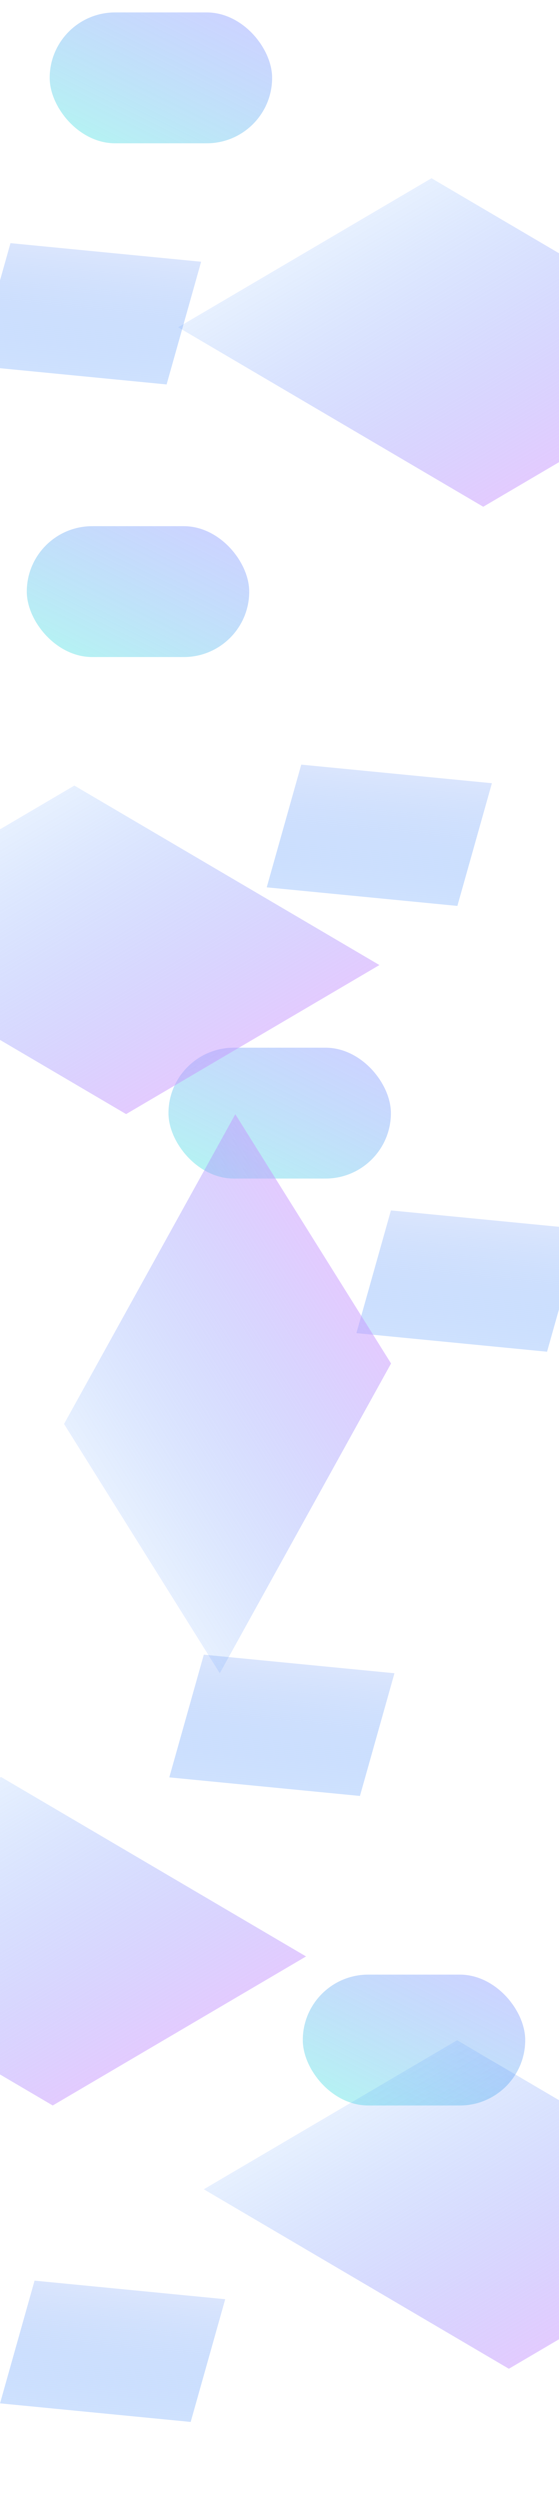 <svg width="1440" height="6438" viewBox="0 0 1440 6438" fill="none" xmlns="http://www.w3.org/2000/svg">
<g clip-path="url(#clip0_1349_276)">
<g filter="url(#filter0_f_1349_276)">
<rect width="493.604" height="328.205" transform="matrix(0.995 0.097 -0.271 0.963 27 626.099)" fill="url(#paint0_linear_1349_276)" fill-opacity="0.5"/>
<rect width="493.604" height="328.205" transform="matrix(0.995 0.097 -0.271 0.963 776.03 1969)" fill="url(#paint1_linear_1349_276)" fill-opacity="0.5"/>
<rect width="493.604" height="328.205" transform="matrix(0.995 0.097 -0.271 0.963 1007.03 3117)" fill="url(#paint2_linear_1349_276)" fill-opacity="0.5"/>
<rect width="493.604" height="328.205" transform="matrix(0.995 0.097 -0.271 0.963 525.03 4261)" fill="url(#paint3_linear_1349_276)" fill-opacity="0.5"/>
<rect width="493.604" height="328.205" transform="matrix(0.995 0.097 -0.271 0.963 89.03 5873)" fill="url(#paint4_linear_1349_276)" fill-opacity="0.5"/>
<rect x="69" y="1355" width="573" height="337.038" rx="168.519" fill="url(#paint5_linear_1349_276)" fill-opacity="0.5"/>
<rect x="434" y="2698" width="573" height="337.038" rx="168.519" fill="url(#paint6_linear_1349_276)" fill-opacity="0.5"/>
<rect x="780" y="5085" width="573" height="337.038" rx="168.519" fill="url(#paint7_linear_1349_276)" fill-opacity="0.5"/>
<rect x="128" y="32" width="573" height="337.038" rx="168.519" fill="url(#paint8_linear_1349_276)" fill-opacity="0.5"/>
<rect width="757.033" height="911.654" transform="matrix(0.862 -0.507 0.862 0.507 525 5637.81)" fill="url(#paint9_linear_1349_276)" fill-opacity="0.5"/>
<rect width="757.033" height="911.654" transform="matrix(0.862 -0.507 0.862 0.507 -650 4959.81)" fill="url(#paint10_linear_1349_276)" fill-opacity="0.5"/>
<rect width="757.033" height="911.654" transform="matrix(0.862 -0.507 0.862 0.507 459 842.813)" fill="url(#paint11_linear_1349_276)" fill-opacity="0.5"/>
<rect width="757.033" height="911.654" transform="matrix(0.862 -0.507 0.862 0.507 -461 2406.81)" fill="url(#paint12_linear_1349_276)" fill-opacity="0.5"/>
<rect width="757.033" height="911.654" transform="matrix(-0.53 -0.848 0.484 -0.875 566.166 4308.91)" fill="url(#paint13_linear_1349_276)" fill-opacity="0.5"/>
</g>
</g>
<defs>
<filter id="filter0_f_1349_276" x="-1162" y="-480" width="3637.32" height="7228.8" filterUnits="userSpaceOnUse" color-interpolation-filters="sRGB">
<feFlood flood-opacity="0" result="BackgroundImageFix"/>
<feBlend mode="normal" in="SourceGraphic" in2="BackgroundImageFix" result="shape"/>
<feGaussianBlur stdDeviation="256" result="effect1_foregroundBlur_1349_276"/>
</filter>
<linearGradient id="paint0_linear_1349_276" x1="246.802" y1="0" x2="246.802" y2="328.205" gradientUnits="userSpaceOnUse">
<stop stop-color="#B6CCFB"/>
<stop offset="1" stop-color="#3C88FB" stop-opacity="0.5"/>
</linearGradient>
<linearGradient id="paint1_linear_1349_276" x1="246.802" y1="0" x2="246.802" y2="328.205" gradientUnits="userSpaceOnUse">
<stop stop-color="#B6CCFB"/>
<stop offset="1" stop-color="#3C88FB" stop-opacity="0.5"/>
</linearGradient>
<linearGradient id="paint2_linear_1349_276" x1="246.802" y1="0" x2="246.802" y2="328.205" gradientUnits="userSpaceOnUse">
<stop stop-color="#B6CCFB"/>
<stop offset="1" stop-color="#3C88FB" stop-opacity="0.5"/>
</linearGradient>
<linearGradient id="paint3_linear_1349_276" x1="246.802" y1="0" x2="246.802" y2="328.205" gradientUnits="userSpaceOnUse">
<stop stop-color="#B6CCFB"/>
<stop offset="1" stop-color="#3C88FB" stop-opacity="0.5"/>
</linearGradient>
<linearGradient id="paint4_linear_1349_276" x1="246.802" y1="0" x2="246.802" y2="328.205" gradientUnits="userSpaceOnUse">
<stop stop-color="#B6CCFB"/>
<stop offset="1" stop-color="#3C88FB" stop-opacity="0.5"/>
</linearGradient>
<linearGradient id="paint5_linear_1349_276" x1="515.527" y1="1372.46" x2="318.574" y2="1771.77" gradientUnits="userSpaceOnUse">
<stop stop-color="#758EFF" stop-opacity="0.75"/>
<stop offset="1" stop-color="#6AE8E6"/>
</linearGradient>
<linearGradient id="paint6_linear_1349_276" x1="880.527" y1="2715.46" x2="683.574" y2="3114.77" gradientUnits="userSpaceOnUse">
<stop stop-color="#758EFF" stop-opacity="0.75"/>
<stop offset="1" stop-color="#6AE8E6"/>
</linearGradient>
<linearGradient id="paint7_linear_1349_276" x1="1226.53" y1="5102.46" x2="1029.57" y2="5501.77" gradientUnits="userSpaceOnUse">
<stop stop-color="#758EFF" stop-opacity="0.75"/>
<stop offset="1" stop-color="#6AE8E6"/>
</linearGradient>
<linearGradient id="paint8_linear_1349_276" x1="574.527" y1="49.459" x2="377.574" y2="448.772" gradientUnits="userSpaceOnUse">
<stop stop-color="#758EFF" stop-opacity="0.75"/>
<stop offset="1" stop-color="#6AE8E6"/>
</linearGradient>
<linearGradient id="paint9_linear_1349_276" x1="378.516" y1="0" x2="378.516" y2="911.654" gradientUnits="userSpaceOnUse">
<stop stop-color="#3C88FB" stop-opacity="0.25"/>
<stop offset="1" stop-color="#C697FE"/>
</linearGradient>
<linearGradient id="paint10_linear_1349_276" x1="378.516" y1="0" x2="378.516" y2="911.654" gradientUnits="userSpaceOnUse">
<stop stop-color="#3C88FB" stop-opacity="0.25"/>
<stop offset="1" stop-color="#C697FE"/>
</linearGradient>
<linearGradient id="paint11_linear_1349_276" x1="378.516" y1="0" x2="378.516" y2="911.654" gradientUnits="userSpaceOnUse">
<stop stop-color="#3C88FB" stop-opacity="0.25"/>
<stop offset="1" stop-color="#C697FE"/>
</linearGradient>
<linearGradient id="paint12_linear_1349_276" x1="378.516" y1="0" x2="378.516" y2="911.654" gradientUnits="userSpaceOnUse">
<stop stop-color="#3C88FB" stop-opacity="0.25"/>
<stop offset="1" stop-color="#C697FE"/>
</linearGradient>
<linearGradient id="paint13_linear_1349_276" x1="378.516" y1="0" x2="378.516" y2="911.654" gradientUnits="userSpaceOnUse">
<stop stop-color="#3C88FB" stop-opacity="0.25"/>
<stop offset="1" stop-color="#C697FE"/>
</linearGradient>
<clipPath id="clip0_1349_276">
<rect width="1440" height="6438" fill="white"/>
</clipPath>
</defs>
</svg>
